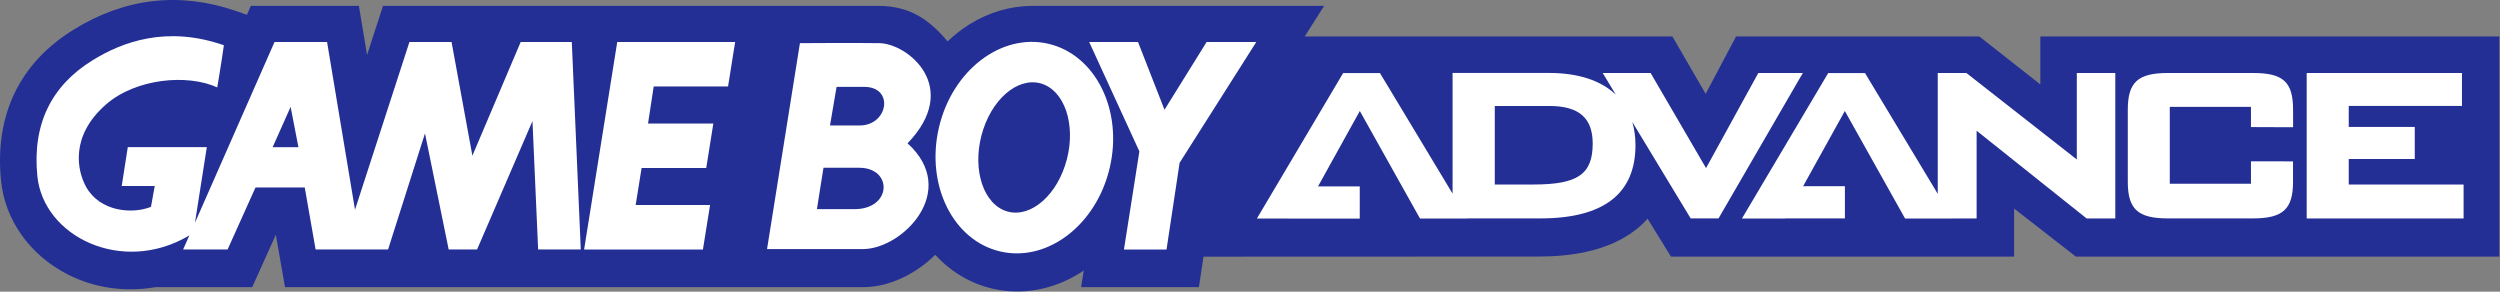 <?xml version="1.0" encoding="UTF-8" standalone="no"?>
<svg
   enable-background="new 0 0 3839 447.1"
   height="448"
   viewBox="0 0 3840 448"
   width="3840"
   version="1.1"
   id="svg11"
   sodipodi:docname="gba.svg"
   inkscape:version="1.3.2 (091e20e, 2023-11-25)"
   xmlns:inkscape="http://www.inkscape.org/namespaces/inkscape"
   xmlns:sodipodi="http://sodipodi.sourceforge.net/DTD/sodipodi-0.dtd"
   xmlns="http://www.w3.org/2000/svg"
   xmlns:svg="http://www.w3.org/2000/svg">
  <rect x="0" y="0" width="3840" height="448" fill="#808080" stroke="none"/>
  <defs
     id="defs11" />
  <sodipodi:namedview
     id="namedview11"
     pagecolor="#ffffff"
     bordercolor="#000000"
     borderopacity="0.25"
     inkscape:showpageshadow="2"
     inkscape:pageopacity="0.0"
     inkscape:pagecheckerboard="0"
     inkscape:deskcolor="#d1d1d1"
     inkscape:zoom="0.24557292"
     inkscape:cx="1922.0361"
     inkscape:cy="223.96607"
     inkscape:window-width="1312"
     inkscape:window-height="449"
     inkscape:window-x="0"
     inkscape:window-y="23"
     inkscape:window-maximized="0"
     inkscape:current-layer="svg11" />
  <g
     id="g12"
     transform="scale(1,1.001)">
    <g
       transform="matrix(1,0,0,1,-0.018,0.022)"
       id="g11">
      <path
         d="m 1348.9,9 c 48.3,0 78.2,20.7 106.6,54.5 10.4,-9.8 21.5,-18.6 33.5,-26.1 30,-18.7 63.1,-28.2 96.1,-28.4 h 448.8 l -29.8,46.9 h 564.7 l 51.1,88.1 46.7,-88.1 h 373.6 l 93.8,73.6 V 55.9 h 705 V 393.7 H 3188.5 L 3093.7,320 v 73.7 h -527.1 l -35.9,-58.1 c -28.9,32.5 -80.7,58 -165.6,58 l -516.5,0.2 -7.1,46.8 h -180.9 l 4,-25.5 c -1.8,1.2 -3.6,2.5 -5.4,3.6 -41.7,26.1 -89.6,34.6 -134.7,24.2 -34.6,-8 -64.6,-26.5 -88,-51.9 -30.4,30 -71.4,49.6 -110.4,49.6 H 437.8 l -14.1,-80.4 -36.3,80.4 H 239.1 c -46.7,7.9 -93.7,1.7 -135.4,-19.7 C 45.7,391.2 7.6,337.5 1.6,277.2 -8.5,177 29.9,96.9 112.6,45.8 192,-3.4 276.3,-13 363.3,17.1 l 16,5.6 6,-13.7 h 166 L 563.8,84.3 588.3,9"
         fill="#232f95"
         id="path1" />
      <g
         fill="#ffffff"
         id="g10">
        <path
           d="m 2769.3,112 h -68.5 l -1.9,3.4 -78.4,142.5 -83.2,-142.6 -1.9,-3.3 h -73.6 l 6,9.9 14.1,23.3 c -22.7,-21.6 -57.4,-33.3 -102.7,-33.3 h -148 v 185.2 l -109.6,-181.8 -1.9,-3.2 h -56.6 l -1.9,3.2 -124.7,210.1 -5.9,9.9 h 49 v 0.1 h 109 V 286 h -64.1 l 64.2,-115.7 90.6,161.7 1.9,3.3 h 73 l -0.1,-0.2 h 112.2 c 96.7,0 145.8,-37.8 145.8,-112.3 0,-12.9 -1.7,-24.9 -4.9,-35.7 l 87.8,144.9 1.9,3.1 h 42.8 l 1.9,-3.3 121.9,-210.1 z M 2355.5,283.1 H 2296 V 162.6 h 83.9 c 45.4,0 66.5,18.4 66.5,57.7 0,47 -22.9,62.8 -90.9,62.8 z"
           id="path2" />
        <path
           d="m 3196.6,112 h -6.6 v 132.7 l -167.8,-131.3 -1.8,-1.4 h -44 v 185.4 l -109.8,-182.1 -1.9,-3.2 h -56.6 l -1.9,3.2 -124.7,210.1 -5.9,9.9 h 66.5 l 0.2,-0.2 h 91.5 v -49.4 h -64.2 l 64.1,-115.4 90.6,161.6 1.9,3.4 h 73.1 l -0.1,-0.1 h 36.9 V 200.6 l 167.2,133.2 1.8,1.4 h 44 V 112 Z"
           id="path3" />
        <path
           d="m 3460.6,112 h -130.9 c -45.9,0 -61.4,14.2 -61.4,56.3 v 110.6 c 0,42 15.5,56.2 61.4,56.2 h 130.9 c 46,0 61.5,-14.2 61.5,-56.2 v -31.3 h -6.5 l -51.5,-0.1 h -6.6 v 34.4 H 3332.8 V 164 h 124.7 v 31 h 6.6 l 51.5,0.2 h 6.6 v -26.9 c -0.1,-42.6 -15,-56.3 -61.6,-56.3"
           id="path4" />
        <path
           d="M 3777.6,283.1 H 3607.7 V 244 h 101.4 v -49.2 h -101.4 v -32.3 h 173.9 V 112 h -238.5 v 223.2 h 241 v -52.1 z"
           id="path5" />
        <path
           d="M 799.8,64.4 725.6,238.9 693.6,64.4 H 628.9 L 545.3,321.8 502.4,64.4 h -80.7 l -122.2,277.3 18.2,-116 H 196.3 l -9.3,59.7 h 50.7 l -5.8,32 c -29.1,11.6 -78.5,7.2 -99.6,-30.6 -13.3,-23.9 -25.7,-77.4 30.5,-126.5 45.8,-40 125.1,-47.2 170.9,-26.2 0,0 5.8,-33.5 10.2,-64.7 -88,-30.6 -156.3,-5.1 -202.1,23.3 -62.4,38.6 -92.4,97.4 -84.4,177.4 9.2,92.8 129.4,151.3 231.2,92.4 0.9,-0.5 1.6,-1 2.3,-1.4 l -9.6,21.7 h 68.3 l 42.9,-95.2 h 75.6 l 16.7,95.2 h 111.3 l 56.7,-178.1 36.4,178.1 h 43.6 l 85.1,-197 8.7,197 h 65.5 L 878.3,64.4 Z m -381,161.4 27.6,-61.8 12,61.8 z"
           id="path6" />
        <path
           d="m 897.2,382.9 h 182.5 l 11,-68.4 H 976.4 l 9.1,-56.7 h 99.3 l 10.9,-68.3 H 995.4 l 8.7,-56.8 h 114.2 l 10.9,-68.3 H 948.1 Z"
           id="path7" />
        <path
           d="M 1788.7,168.4 1748,64.4 h -75 l 77.1,167.9 -23.7,150.6 h 65.4 l 20.1,-133.1 117.8,-185.4 h -76.3 z"
           id="path8" />
        <path
           d="m 1610.2,67.1 c -72.5,-16.7 -147.8,41 -168.1,129.1 -20.4,88 22,173 94.5,189.7 72.5,16.7 147.8,-41 168.1,-129.1 20.4,-87.9 -22,-172.9 -94.5,-189.7 m 25.6,187.2 c -17.7,53 -60,83.4 -94.7,67.9 -34.6,-15.5 -48.4,-71 -30.7,-124 17.6,-53 60,-83.4 94.6,-67.9 34.7,15.6 48.5,71.1 30.8,124 z"
           id="path9" />
        <path
           d="m 1350.7,66.2 c -35.4,-0.6 -122.7,0 -122.7,0 h 0.7 l -50.5,316 h 147.2 c 60.6,0 149.3,-89.3 68.6,-162.3 83,-85.9 0.8,-153 -43.3,-153.7 m -38.2,254.7 c -36.1,0 -57.7,0 -57.7,0 l 10.1,-63.5 h 54.8 c 51.9,0 50.5,63.5 -7.2,63.5 z m 7.9,-128.4 c -36.1,0 -45.5,0 -45.5,0 l 10.1,-59.2 h 42.6 c 46.2,0 36.8,59.2 -7.2,59.2 z"
           id="path10" />
      </g>
    </g>
  </g>
</svg>
